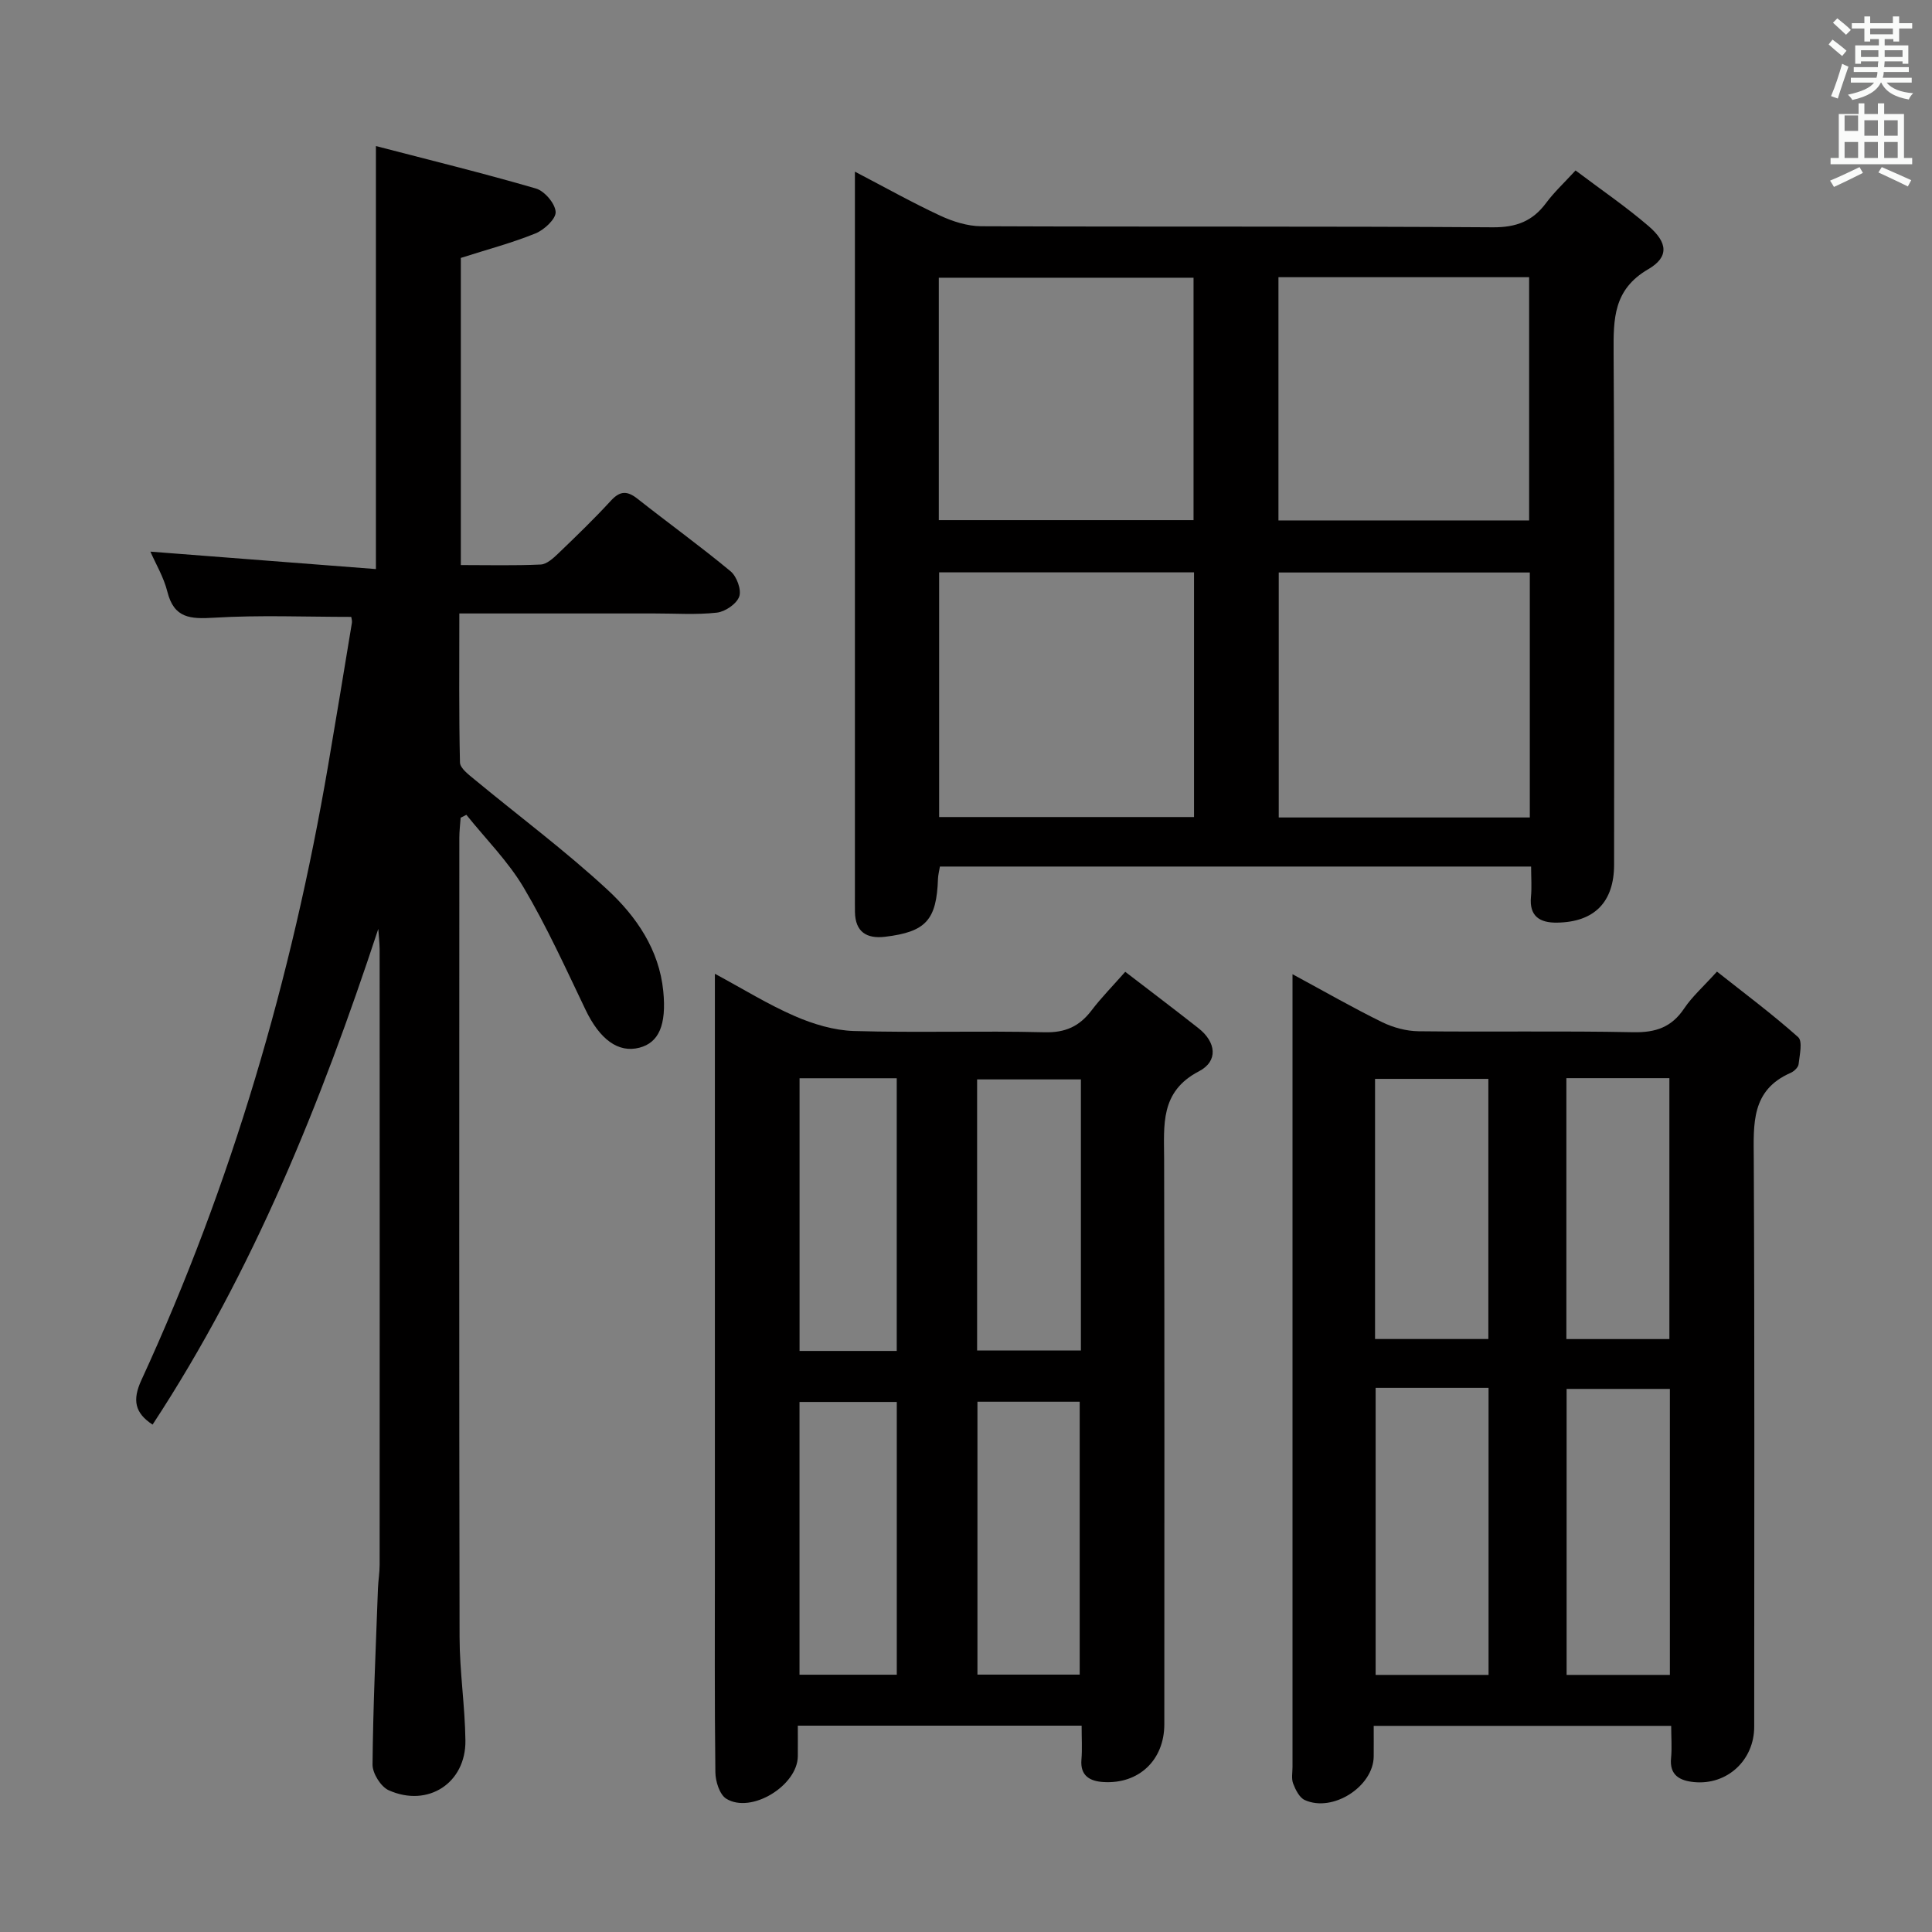<svg enable-background="new 0 0 400 400" viewBox="0 0 400 400" xmlns="http://www.w3.org/2000/svg"><rect x="0" y="0" width="400" height="400" fill="#808080" stroke="none"/><path d="m378.6 9.2.8-1c.9.7 1.9 1.4 2.9 2.3l-.9 1.1c-1.1-.9-2-1.7-2.8-2.4zm.5 10.7c.9-2.1 1.6-4.3 2.3-6.7.4.2.8.4 1.3.6-.7 2.1-1.5 4.3-2.2 6.6zm.4-15.2.9-.9c1 .8 2 1.6 2.8 2.4l-1 1c-1-.9-1.9-1.8-2.7-2.5zm12.5-1.3h1.2v1.4h2.7v1.1h-2.7v2.7h-1.2v-.5h-1.8v1.3h4.9v3.8h-1.2v-.5h-3.7c0 .4-.1.9-.1 1.2h5.1v1h-5.2c0 .5-.1.9-.2 1.2h6v1h-5.2c1.1 1.3 2.9 2 5.5 2.2-.4.4-.7.8-.9 1.3-2.9-.5-4.8-1.6-5.7-3.5h-.1c-.8 1.7-2.7 2.9-5.9 3.6-.2-.4-.6-.8-.9-1.1 2.8-.6 4.6-1.4 5.4-2.5h-4.8v-1h5.3c.1-.3.2-.7.2-1.2h-4.9v-1h5c0-.4 0-.8.1-1.2h-3.6v.5h-1.2v-3.8h4.9v-1.3h-1.8v.5h-1.2v-2.7h-2.6v-1.1h2.6v-1.4h1.2v1.4h4.7v-1.4zm-6.7 8.4h3.6c0-.4 0-.9 0-1.4h-3.6zm1.9-4.7h4.7v-1.2h-4.7zm6.7 3.3h-3.7v1.4h3.7z" fill="#fafbfa"/><path d="m384.7 21.4h1.3v2.2h2.8v-2.2h1.3v2.2h4.1v9.1h1.7v1.3h-16.9v-1.3h1.7v-9.1h4.1v-2.2zm.3 13.2.7 1.2c-1.8.9-3.8 1.9-6 2.9-.2-.4-.5-.8-.8-1.3 2.4-1 4.4-2 6.1-2.8zm-3.1-7.5h2.8v-3.2h-2.8v4.2zm0 5.6h2.8v-3.3h-2.8zm4.1-4.6h2.8v-3.2h-2.8zm0 4.6h2.8v-3.3h-2.8zm3.6 1.9c2.1.9 4.1 1.8 6.1 2.7l-.7 1.3c-2.2-1.1-4.2-2-6.1-2.9zm3.3-9.7h-2.8v3.2h2.8zm-2.8 7.8h2.8v-3.3h-2.8z" fill="#fafbfa"/><g fill="#010000"><path d="m317 179.41c-41.26 0-81.69 0-122.4 0-.16.97-.37 1.74-.4 2.53-.29 8.54-2.49 11-10.97 12.01-3.78.45-6.15-.99-6.22-5.12-.02-1.17-.01-2.33-.01-3.5 0-47.82 0-95.64 0-143.47 0-1.81 0-3.62 0-6.32 6.27 3.27 11.86 6.41 17.66 9.11 2.61 1.21 5.62 2.17 8.46 2.19 35.32.15 70.65-.02 105.97.22 4.84.03 8.21-1.26 11.01-5.03 1.65-2.23 3.73-4.16 6.1-6.74 5.17 3.9 10.38 7.45 15.13 11.53 3.97 3.41 4.24 6.4-.07 8.91-7.24 4.21-7.22 10.28-7.18 17.3.21 35.32.1 70.65.1 105.97 0 7.75-4.06 11.92-11.83 12.02-3.5.05-5.77-1.28-5.38-5.35.19-1.96.03-3.94.03-6.26zm-122.56-10.25h52.77c0-17.15 0-33.87 0-50.66-17.75 0-35.13 0-52.77 0zm122.29-50.63c-17.45 0-34.62 0-51.98 0v50.72h51.98c0-17.07 0-33.81 0-50.72zm-122.36-10.84h52.74c0-17 0-33.69 0-50.19-17.87 0-35.27 0-52.74 0zm122.22.06c0-17.06 0-33.76 0-50.36-17.5 0-34.58 0-51.9 0v50.36z"/><path d="m78.32 192.32c-11.88 36.03-25.88 70.85-46.73 102.63-3.69-2.41-4.22-5.09-2.31-9.23 18.72-40.66 31.13-83.26 38.67-127.33 1.68-9.81 3.29-19.63 4.91-29.45.07-.45-.11-.95-.14-1.22-9.54 0-19-.4-28.41.17-4.88.29-8.28.15-9.66-5.39-.75-3.01-2.43-5.8-3.51-8.29 15.57 1.2 31.15 2.41 46.69 3.61 0-29.54 0-57.91 0-87.58 10.94 2.85 22.1 5.58 33.13 8.79 1.78.52 3.98 3.1 4.08 4.84.09 1.44-2.36 3.72-4.16 4.45-4.87 1.98-10 3.33-15.47 5.08v63.59c5.63 0 11.09.14 16.53-.11 1.25-.06 2.6-1.29 3.62-2.27 3.73-3.58 7.45-7.17 10.94-10.97 1.89-2.05 3.37-2.04 5.47-.39 6.4 5.05 13.02 9.83 19.29 15.03 1.27 1.06 2.29 3.83 1.79 5.23-.54 1.52-2.91 3.14-4.63 3.33-4.28.48-8.65.16-12.98.17-13.28 0-26.56 0-40.34 0 0 10.62-.1 20.74.13 30.85.03 1.19 1.77 2.49 2.94 3.46 9.21 7.62 18.83 14.78 27.59 22.88 5.97 5.52 10.71 12.41 11.56 20.98.71 7.12-.97 10.69-4.92 11.73-4.4 1.16-8.24-1.73-11.17-7.85-4.09-8.53-8-17.18-12.81-25.3-3.23-5.45-7.86-10.07-11.86-15.06-.4.2-.79.4-1.19.6-.1 1.4-.27 2.8-.27 4.2-.01 55.15-.06 110.3.05 165.45.01 7.13 1.12 14.26 1.21 21.4.11 8.81-7.76 13.93-15.87 10.31-1.64-.73-3.38-3.51-3.36-5.33.11-12.14.68-24.27 1.12-36.41.06-1.66.35-3.31.35-4.96.02-42.49.02-84.98 0-127.46-.02-1.38-.19-2.78-.28-4.18z"/><path d="m223.94 357.28c-19.74 0-38.85 0-58.76 0 0 2.16.02 4.25 0 6.33-.05 6.08-9.67 11.99-14.82 8.79-1.38-.86-2.23-3.59-2.25-5.47-.18-14.66-.1-29.32-.1-43.97 0-38.31 0-76.62 0-114.93 0-1.83 0-3.66 0-6.42 5.85 3.15 11.03 6.37 16.56 8.77 3.82 1.66 8.11 2.95 12.23 3.08 13.15.38 26.32-.07 39.47.26 4.33.11 7.22-1.24 9.72-4.52 1.99-2.62 4.32-4.98 6.98-8 5.22 4.01 10.22 7.79 15.15 11.67 3.69 2.9 4.14 6.83.11 8.93-8.1 4.22-7.22 11.13-7.21 18.26.09 38.98.05 77.96.04 116.93 0 7.4-5.27 12.44-12.66 11.96-2.72-.18-4.79-1.27-4.5-4.65.18-2.15.04-4.31.04-7.02zm-.15-133.8c-7.54 0-14.57 0-21.49 0v56.12h21.49c0-18.85 0-37.3 0-56.12zm-21.42 66.73v56.5h21.17c0-18.98 0-37.67 0-56.5-7.19 0-13.98 0-21.17 0zm-36.83-66.97v56.46h20.12c0-18.96 0-37.63 0-56.46-6.78 0-13.22 0-20.12 0zm-.01 67.02v56.47h20.14c0-18.95 0-37.61 0-56.47-6.76 0-13.2 0-20.14 0z"/><path d="m346 357.32c-20.61 0-40.71 0-61.59 0 0 2.14.02 4.24 0 6.34-.06 6.21-8.48 11.65-14.27 9.02-1.11-.5-1.91-2.12-2.4-3.39-.4-1.02-.14-2.3-.14-3.47 0-52.81 0-105.62 0-158.43 0-1.64 0-3.27 0-5.69 6.61 3.57 12.47 6.94 18.54 9.92 2.29 1.12 5.01 1.86 7.55 1.89 14.82.17 29.66-.1 44.48.2 4.62.09 7.92-1.03 10.52-4.92 1.65-2.46 3.94-4.48 6.79-7.63 5.66 4.48 11.45 8.79 16.81 13.57.96.86.3 3.7.09 5.6-.07.66-.94 1.48-1.64 1.79-8.24 3.6-7.68 10.61-7.64 17.93.19 39.15.09 78.3.09 117.45 0 6.94-5.61 12.14-12.48 11.46-2.88-.29-5.12-1.38-4.73-5.03.2-2.12.02-4.26.02-6.61zm-61.19-69.98v59.43h23.38c0-19.91 0-39.59 0-59.43-7.86 0-15.32 0-23.38 0zm-.12-10.11h23.46c0-18.21 0-36.06 0-53.86-8.03 0-15.62 0-23.46 0zm61.04 69.54c0-20 0-39.53 0-59.21-7.3 0-14.32 0-21.38 0v59.21zm-21.43-123.55v54.02h21.33c0-18.14 0-36.01 0-54.02-7.15 0-13.94 0-21.33 0z"/></g></svg>